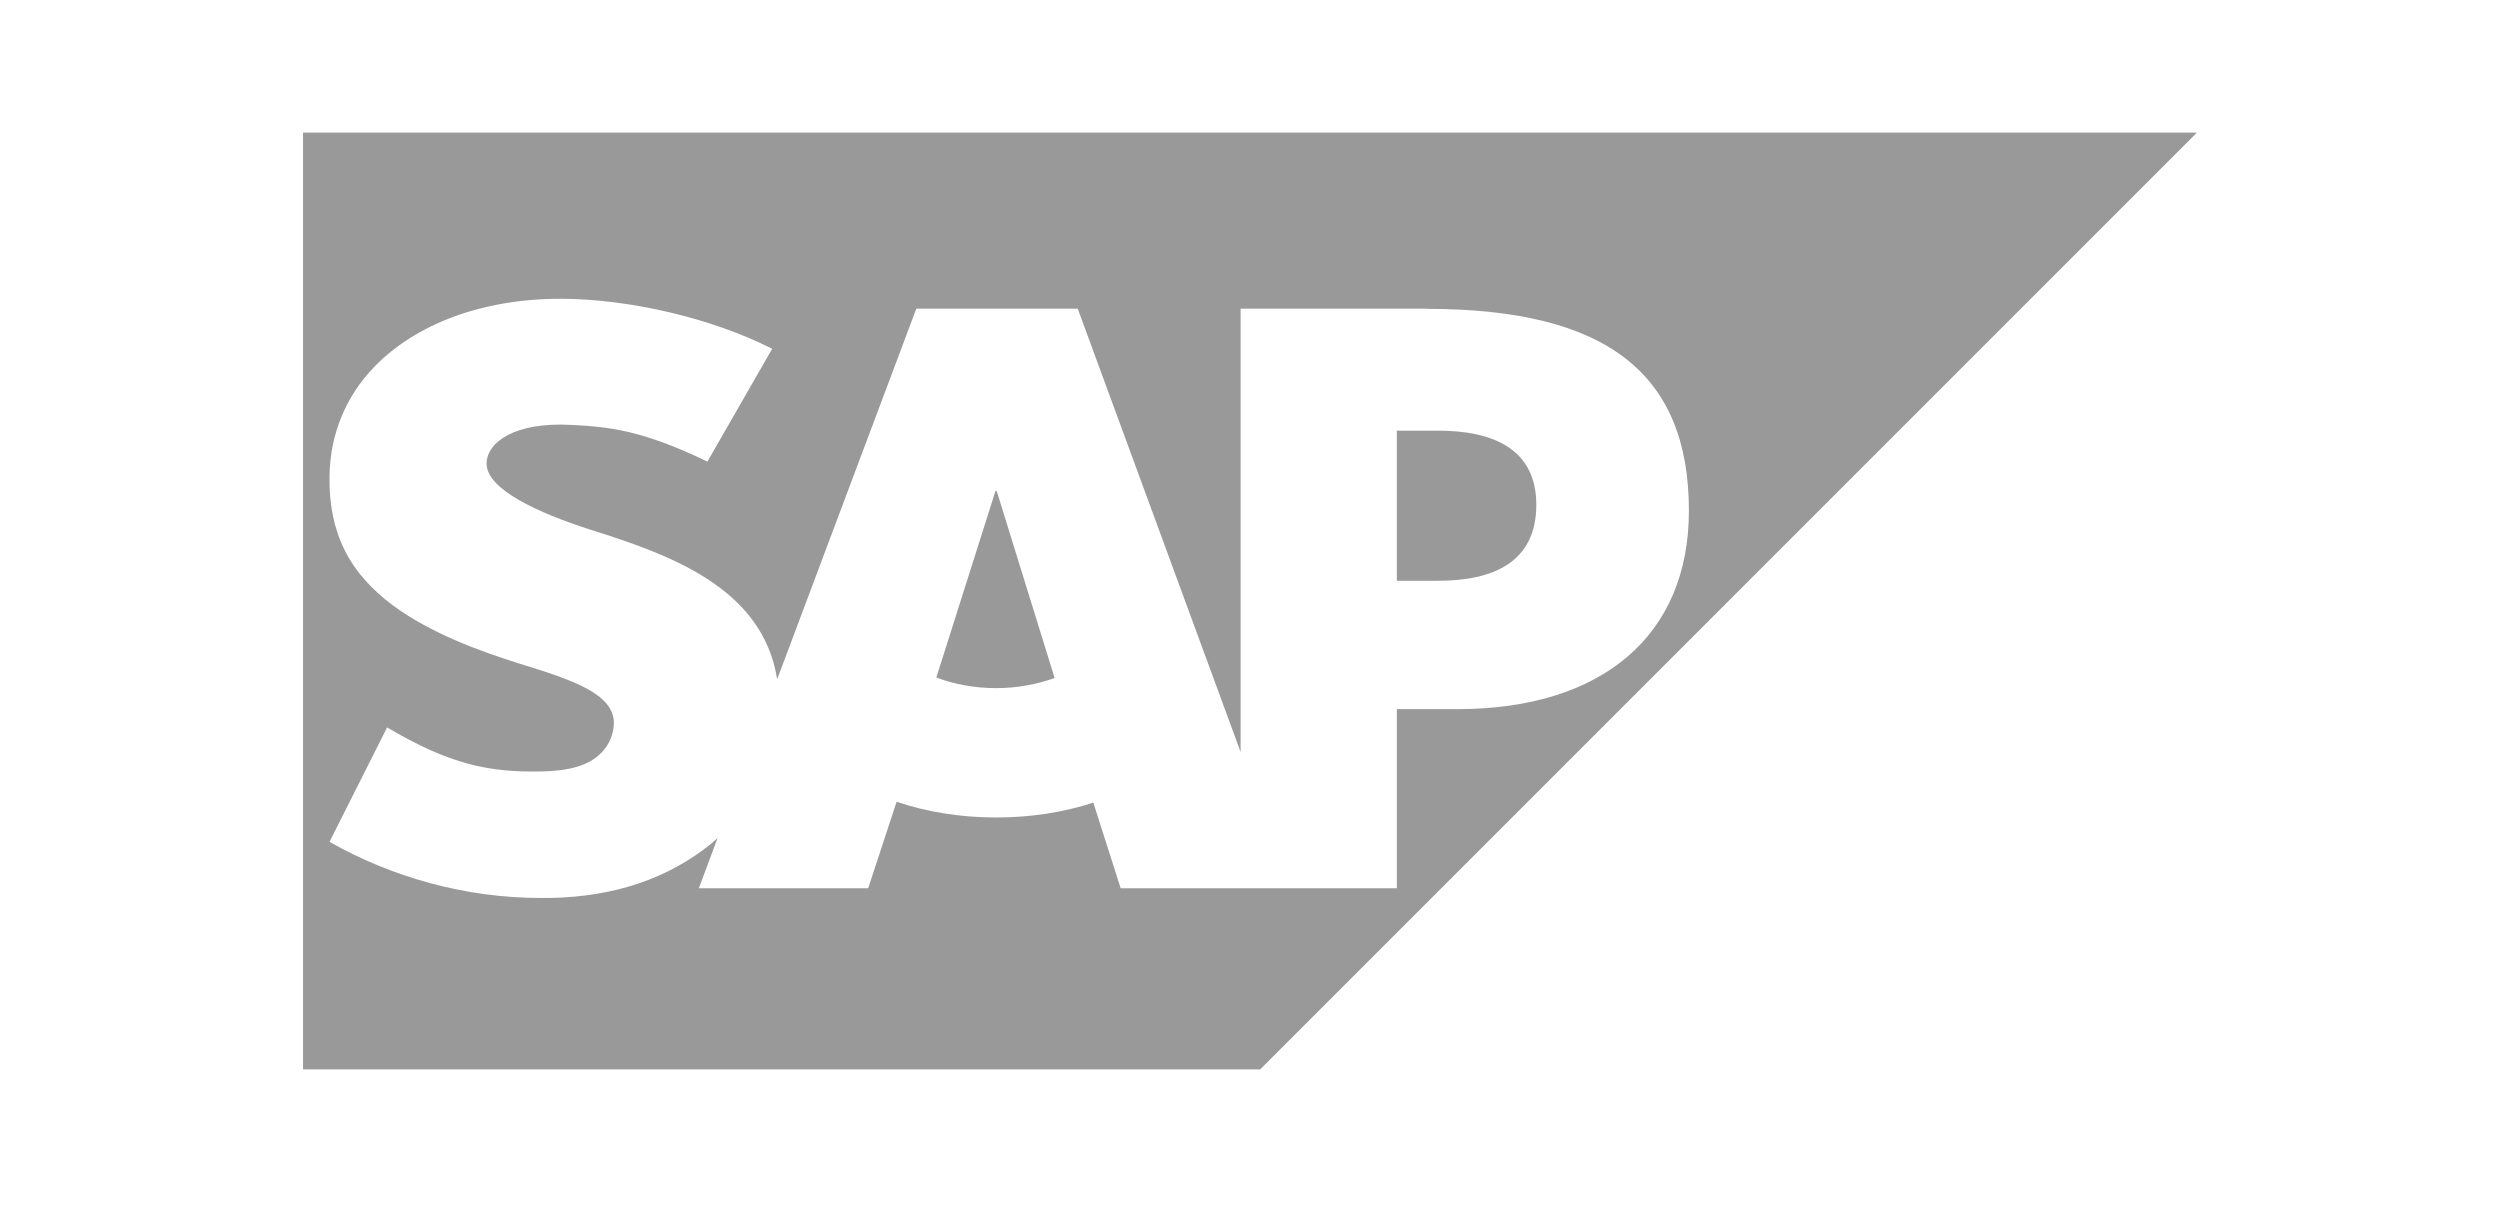 <svg width="132" height="64" viewBox="0 0 132 64" fill="none" xmlns="http://www.w3.org/2000/svg">
<path fill-rule="evenodd" clip-rule="evenodd" d="M16 56.465V7H116L66.535 56.465H16ZM73.753 30.665H75.92C78.814 30.665 81.117 29.707 81.117 26.651C81.117 23.692 78.814 22.738 75.92 22.738H73.753V30.665ZM49.438 35.773C50.368 36.123 51.444 36.333 52.591 36.333H52.595C53.715 36.333 54.763 36.13 55.684 35.8L52.627 25.927H52.56L49.438 35.773ZM65.503 16.298H75.346L75.344 16.308C84.754 16.308 89.174 19.66 89.174 26.966C89.174 33.531 84.623 37.443 76.937 37.443H73.755V46.899H59.171L57.727 42.377C56.184 42.885 54.441 43.163 52.593 43.163C50.7 43.163 48.911 42.865 47.341 42.334L45.839 46.899H36.901L37.886 44.253L37.525 44.568C35.296 46.359 32.507 47.345 29.054 47.412H28.541C24.572 47.412 20.684 46.318 17.399 44.448L20.439 38.407C23.733 40.355 25.802 40.789 28.591 40.733C30.038 40.701 31.083 40.439 31.764 39.732C32.177 39.309 32.39 38.773 32.412 38.202C32.438 36.632 30.206 35.896 27.471 35.053C25.255 34.358 22.745 33.43 20.778 31.988C18.454 30.277 17.343 28.136 17.399 25.12C17.436 22.918 18.25 20.939 19.755 19.376C21.92 17.14 25.411 15.775 29.6 15.775H29.622C33.213 15.783 37.602 16.798 40.77 18.417L37.351 24.373C33.879 22.695 32.13 22.535 30.148 22.434C27.206 22.277 25.715 23.329 25.692 24.462C25.667 25.849 28.485 27.101 31.132 27.953C35.149 29.226 40.258 30.934 41.034 35.866L48.381 16.298H56.904L65.503 39.703V16.298Z" fill="#999999"/>
</svg>
